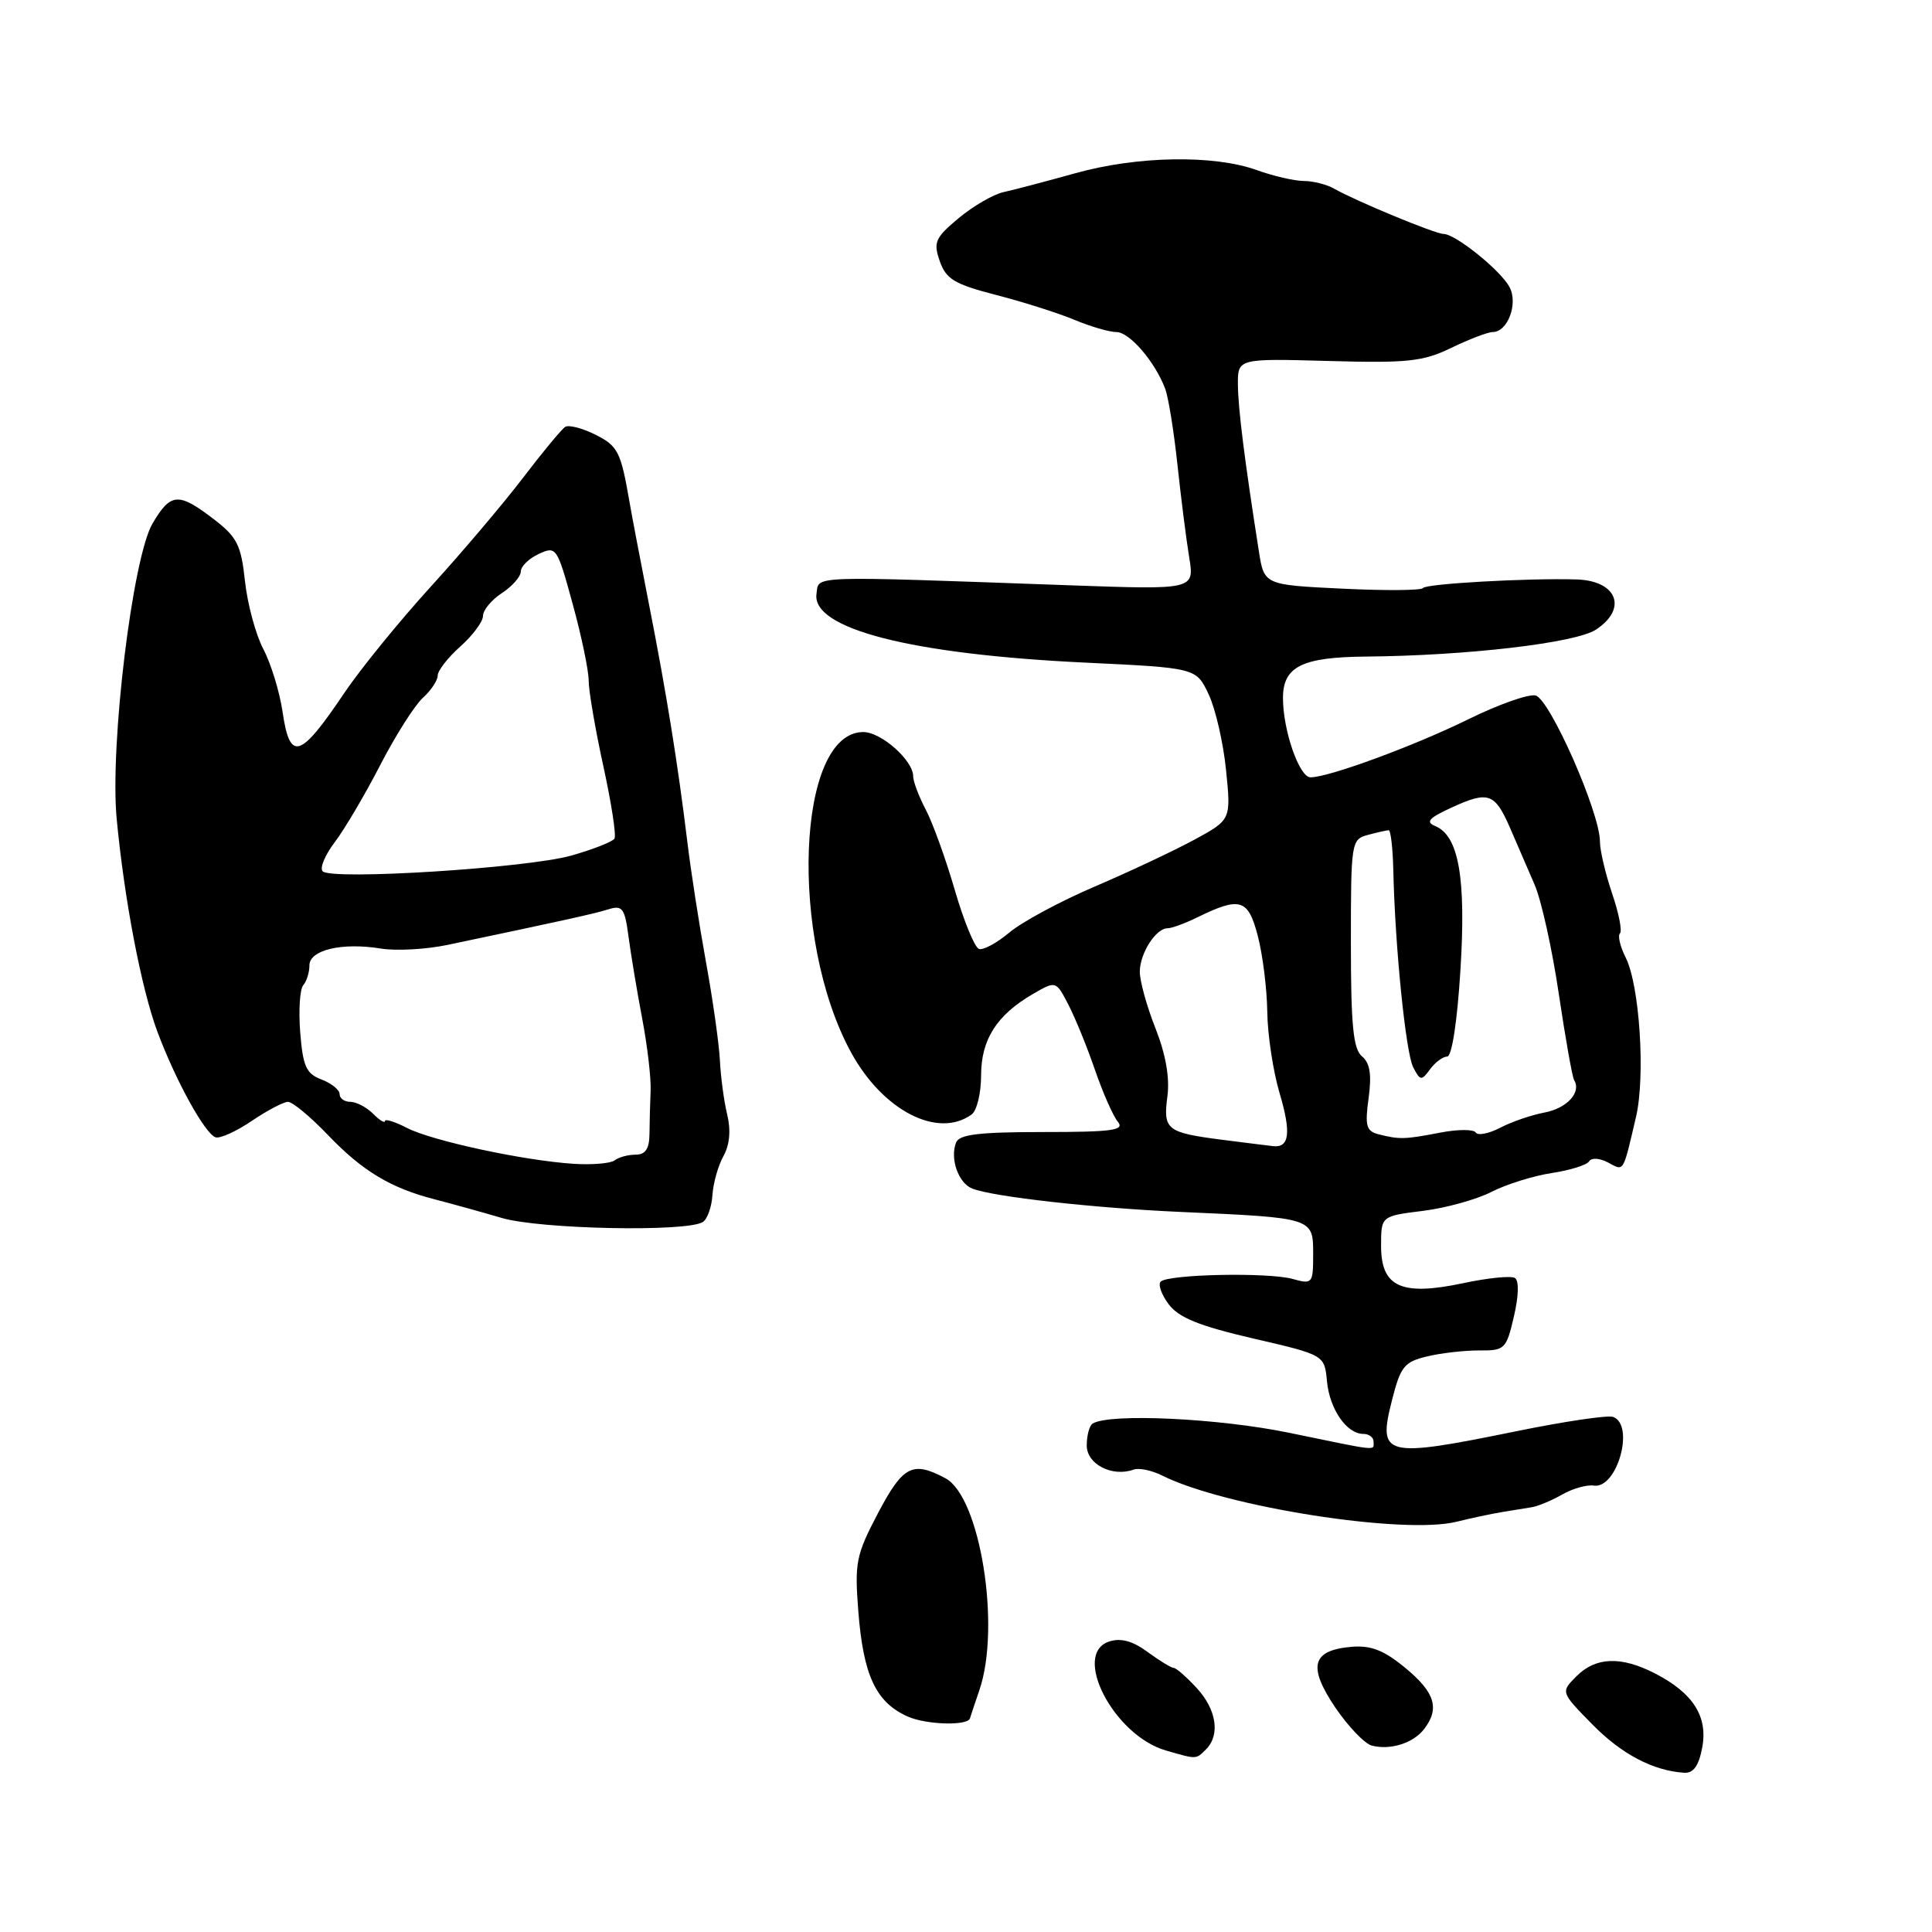 <?xml version="1.0" encoding="UTF-8" standalone="no"?>
<!DOCTYPE svg PUBLIC "-//W3C//DTD SVG 1.1//EN" "http://www.w3.org/Graphics/SVG/1.1/DTD/svg11.dtd" >
<svg xmlns="http://www.w3.org/2000/svg" xmlns:xlink="http://www.w3.org/1999/xlink" version="1.1" viewBox="0 0 256 256">
 <g >
 <path fill="currentColor"
d=" M 225.55 231.57 C 226.33 227.45 224.35 224.34 219.30 221.74 C 214.80 219.43 211.46 219.54 208.89 222.11 C 206.79 224.21 206.79 224.21 210.99 228.49 C 214.88 232.45 219.07 234.65 223.20 234.90 C 224.39 234.97 225.11 233.95 225.55 231.57 Z  M 159.80 231.80 C 161.72 229.88 161.20 226.51 158.55 223.65 C 157.20 222.19 155.83 221.00 155.51 221.00 C 155.18 221.00 153.64 220.05 152.07 218.90 C 150.11 217.45 148.54 217.01 147.00 217.50 C 141.96 219.10 147.56 229.93 154.46 231.94 C 158.61 233.14 158.45 233.15 159.80 231.80 Z  M 188.71 229.10 C 190.79 226.38 190.15 224.27 186.25 221.04 C 183.39 218.67 181.69 218.00 179.10 218.21 C 173.83 218.66 173.25 220.78 176.91 226.22 C 178.64 228.77 180.83 231.06 181.77 231.30 C 184.24 231.94 187.29 230.97 188.71 229.10 Z  M 128.53 227.67 C 128.55 227.58 129.11 225.89 129.78 223.93 C 132.64 215.54 129.88 198.35 125.28 195.88 C 120.92 193.55 119.66 194.20 116.34 200.50 C 113.43 206.04 113.23 207.04 113.73 213.50 C 114.40 222.03 116.06 225.57 120.28 227.45 C 122.77 228.56 128.31 228.70 128.53 227.67 Z  M 199.00 200.36 C 200.37 200.14 202.18 199.85 203.00 199.71 C 203.82 199.57 205.62 198.82 207.00 198.03 C 208.38 197.24 210.26 196.71 211.19 196.85 C 214.27 197.32 216.66 188.83 213.75 187.75 C 213.06 187.49 207.32 188.34 201.00 189.63 C 183.35 193.23 182.54 193.02 184.45 185.52 C 185.58 181.06 186.07 180.45 189.11 179.73 C 190.97 179.28 194.09 178.93 196.03 178.94 C 199.39 178.97 199.60 178.76 200.60 174.44 C 201.24 171.71 201.29 169.68 200.73 169.34 C 200.23 169.02 197.14 169.33 193.87 170.03 C 185.69 171.76 183.00 170.55 183.00 165.09 C 183.00 161.14 183.00 161.14 188.52 160.45 C 191.55 160.08 195.66 158.94 197.65 157.92 C 199.63 156.91 203.23 155.79 205.64 155.43 C 208.05 155.06 210.27 154.37 210.57 153.88 C 210.88 153.38 211.97 153.45 213.08 154.04 C 215.22 155.19 215.02 155.52 216.78 148.00 C 218.04 142.61 217.26 130.54 215.41 126.88 C 214.68 125.43 214.34 124.00 214.65 123.68 C 214.97 123.37 214.50 120.98 213.61 118.38 C 212.73 115.77 212.00 112.69 212.00 111.51 C 212.00 107.65 205.32 92.53 203.45 92.15 C 202.49 91.95 198.50 93.37 194.60 95.29 C 187.38 98.84 176.08 103.00 173.65 103.00 C 172.16 103.00 170.00 96.78 170.00 92.49 C 170.00 88.33 172.51 87.07 181.00 87.00 C 194.40 86.88 208.77 85.20 211.47 83.43 C 215.71 80.65 214.28 76.94 208.90 76.78 C 202.49 76.58 188.90 77.35 188.55 77.92 C 188.36 78.24 183.54 78.28 177.85 78.00 C 167.50 77.50 167.50 77.50 166.80 73.00 C 164.91 60.96 164.06 54.19 164.03 51.00 C 164.00 47.50 164.00 47.50 176.01 47.83 C 186.56 48.13 188.55 47.91 192.33 46.08 C 194.69 44.94 197.15 44.00 197.78 44.00 C 199.78 44.00 201.19 40.23 200.02 38.04 C 198.84 35.82 192.85 31.00 191.28 31.00 C 190.19 31.00 179.70 26.66 176.76 24.99 C 175.81 24.44 174.01 23.99 172.76 23.98 C 171.52 23.98 168.70 23.32 166.50 22.53 C 160.83 20.49 150.68 20.66 142.50 22.95 C 138.65 24.02 134.38 25.15 133.00 25.45 C 131.62 25.75 128.94 27.31 127.02 28.91 C 123.90 31.52 123.65 32.10 124.53 34.62 C 125.37 37.00 126.48 37.66 132.01 39.09 C 135.58 40.01 140.24 41.49 142.37 42.38 C 144.50 43.27 147.00 44.00 147.93 44.00 C 149.66 44.00 153.03 47.91 154.39 51.50 C 154.81 52.60 155.54 57.10 156.01 61.50 C 156.48 65.90 157.18 71.44 157.57 73.82 C 158.28 78.14 158.28 78.14 141.89 77.56 C 106.65 76.30 108.54 76.23 108.19 78.69 C 107.53 83.32 120.74 86.70 143.79 87.80 C 158.50 88.50 158.50 88.50 160.15 92.00 C 161.06 93.92 162.10 98.45 162.46 102.06 C 163.12 108.62 163.12 108.62 158.27 111.26 C 155.60 112.71 149.67 115.50 145.09 117.46 C 140.50 119.42 135.40 122.17 133.75 123.56 C 132.10 124.95 130.28 125.93 129.72 125.74 C 129.15 125.55 127.71 122.04 126.52 117.95 C 125.33 113.85 123.60 109.06 122.68 107.30 C 121.75 105.54 121.00 103.54 121.00 102.86 C 121.00 100.76 116.77 97.00 114.39 97.00 C 105.56 97.00 104.52 124.37 112.78 139.47 C 117.00 147.18 124.28 150.92 128.75 147.67 C 129.44 147.16 130.00 144.85 130.00 142.51 C 130.00 137.75 132.06 134.51 136.85 131.72 C 139.92 129.94 139.92 129.94 141.57 133.13 C 142.48 134.89 144.07 138.79 145.10 141.80 C 146.14 144.82 147.50 147.89 148.12 148.64 C 149.06 149.77 147.40 150.00 138.23 150.00 C 129.70 150.00 127.09 150.32 126.68 151.40 C 125.85 153.55 127.00 156.79 128.85 157.50 C 131.67 158.59 144.99 160.08 156.50 160.59 C 174.04 161.37 174.00 161.35 174.00 166.15 C 174.00 170.10 173.92 170.20 171.25 169.46 C 168.00 168.57 154.81 168.84 153.80 169.82 C 153.42 170.19 153.90 171.55 154.87 172.84 C 156.21 174.61 158.93 175.70 166.07 177.36 C 175.50 179.54 175.50 179.54 175.83 183.02 C 176.18 186.73 178.44 190.00 180.65 190.00 C 181.39 190.00 182.00 190.45 182.00 191.00 C 182.00 192.26 182.96 192.36 170.86 189.86 C 161.48 187.92 147.03 187.24 144.78 188.63 C 144.35 188.90 144.00 190.21 144.00 191.54 C 144.00 194.02 147.37 195.75 150.21 194.73 C 150.92 194.47 152.62 194.83 154.00 195.52 C 162.29 199.67 185.97 203.38 193.00 201.64 C 194.92 201.16 197.62 200.59 199.00 200.36 Z  M 93.12 161.93 C 93.72 161.55 94.30 159.95 94.40 158.37 C 94.50 156.79 95.15 154.46 95.86 153.19 C 96.69 151.69 96.86 149.77 96.36 147.69 C 95.93 145.94 95.50 142.70 95.39 140.50 C 95.28 138.30 94.45 132.45 93.55 127.50 C 92.65 122.55 91.53 115.35 91.07 111.50 C 89.81 101.16 88.30 91.78 85.98 80.00 C 84.85 74.22 83.69 68.15 83.41 66.50 C 82.26 59.84 81.88 59.09 78.88 57.59 C 77.16 56.73 75.37 56.27 74.90 56.56 C 74.43 56.85 71.92 59.88 69.32 63.29 C 66.71 66.71 61.19 73.23 57.04 77.78 C 52.89 82.34 47.77 88.64 45.65 91.78 C 39.73 100.58 38.41 100.98 37.43 94.25 C 37.04 91.64 35.90 87.92 34.89 86.00 C 33.88 84.08 32.79 80.03 32.46 77.00 C 31.94 72.18 31.42 71.16 28.27 68.75 C 23.64 65.21 22.62 65.29 20.22 69.35 C 17.56 73.86 14.54 98.75 15.46 108.50 C 16.48 119.23 18.72 130.95 20.85 136.69 C 23.27 143.18 27.16 150.24 28.57 150.70 C 29.16 150.89 31.32 149.91 33.37 148.52 C 35.41 147.14 37.57 146.00 38.16 146.00 C 38.76 146.00 41.13 147.97 43.44 150.38 C 48.03 155.18 51.76 157.42 57.64 158.93 C 59.77 159.48 63.75 160.58 66.50 161.39 C 71.60 162.88 90.94 163.27 93.12 161.93 Z  M 161.89 151.02 C 154.57 150.07 154.10 149.70 154.69 145.25 C 155.01 142.79 154.46 139.68 153.09 136.21 C 151.94 133.31 151.01 129.93 151.03 128.71 C 151.07 126.27 153.17 123.00 154.71 123.00 C 155.25 123.00 157.00 122.36 158.60 121.58 C 164.33 118.77 165.38 119.09 166.66 124.00 C 167.31 126.47 167.88 131.01 167.92 134.07 C 167.96 137.13 168.70 141.98 169.55 144.84 C 171.11 150.10 170.86 152.11 168.69 151.87 C 168.04 151.80 164.98 151.41 161.89 151.02 Z  M 182.63 150.29 C 181.04 149.88 180.84 149.15 181.35 145.50 C 181.77 142.37 181.53 140.86 180.47 139.97 C 179.31 139.01 179.00 135.87 179.00 124.99 C 179.00 111.57 179.05 111.22 181.25 110.63 C 182.49 110.30 183.72 110.02 184.00 110.01 C 184.28 110.01 184.55 112.36 184.62 115.25 C 184.84 125.40 186.27 139.52 187.26 141.43 C 188.19 143.22 188.35 143.24 189.49 141.68 C 190.17 140.76 191.19 140.00 191.76 140.00 C 192.38 140.00 193.09 135.38 193.51 128.61 C 194.28 116.39 193.30 110.76 190.20 109.47 C 188.85 108.91 189.31 108.39 192.42 106.97 C 197.24 104.77 198.08 105.08 200.12 109.77 C 201.01 111.82 202.46 115.18 203.35 117.24 C 204.24 119.30 205.68 125.81 206.55 131.71 C 207.43 137.60 208.34 142.74 208.58 143.12 C 209.57 144.73 207.65 146.84 204.68 147.41 C 202.93 147.74 200.27 148.65 198.77 149.44 C 197.26 150.22 195.81 150.50 195.54 150.06 C 195.27 149.62 193.12 149.63 190.77 150.09 C 186.12 150.99 185.42 151.00 182.63 150.29 Z  M 76.00 154.21 C 69.37 153.78 57.20 151.16 53.89 149.44 C 52.30 148.62 51.00 148.22 51.00 148.55 C 51.00 148.87 50.29 148.44 49.43 147.57 C 48.56 146.71 47.21 146.00 46.43 146.00 C 45.64 146.00 45.00 145.54 45.00 144.98 C 45.00 144.41 43.92 143.54 42.60 143.04 C 40.57 142.27 40.14 141.30 39.78 136.81 C 39.55 133.89 39.73 131.07 40.18 130.55 C 40.63 130.03 41.00 128.85 41.00 127.92 C 41.00 125.87 45.32 124.85 50.47 125.69 C 52.49 126.02 56.47 125.80 59.32 125.20 C 74.78 121.95 78.69 121.09 80.61 120.49 C 82.48 119.91 82.79 120.33 83.29 124.17 C 83.61 126.55 84.42 131.43 85.10 135.00 C 85.78 138.57 86.28 142.85 86.21 144.50 C 86.14 146.15 86.07 148.74 86.06 150.25 C 86.04 152.23 85.52 153.00 84.22 153.00 C 83.22 153.00 81.97 153.34 81.45 153.75 C 80.93 154.16 78.47 154.37 76.00 154.21 Z  M 42.75 115.45 C 42.34 115.02 43.07 113.29 44.36 111.59 C 45.65 109.89 48.36 105.30 50.38 101.38 C 52.40 97.46 54.95 93.45 56.03 92.47 C 57.11 91.49 58.00 90.16 58.00 89.51 C 58.00 88.86 59.35 87.13 61.00 85.66 C 62.65 84.19 64.00 82.36 64.00 81.61 C 64.00 80.85 65.12 79.49 66.50 78.59 C 67.88 77.69 69.00 76.40 69.01 75.73 C 69.01 75.05 70.08 74.00 71.39 73.40 C 73.71 72.33 73.82 72.49 75.88 80.02 C 77.05 84.27 78.00 88.83 78.00 90.17 C 78.00 91.51 78.87 96.60 79.94 101.49 C 81.01 106.38 81.68 110.71 81.42 111.12 C 81.17 111.53 78.61 112.54 75.73 113.36 C 69.94 115.02 43.93 116.66 42.75 115.45 Z "/>
</g>
</svg>